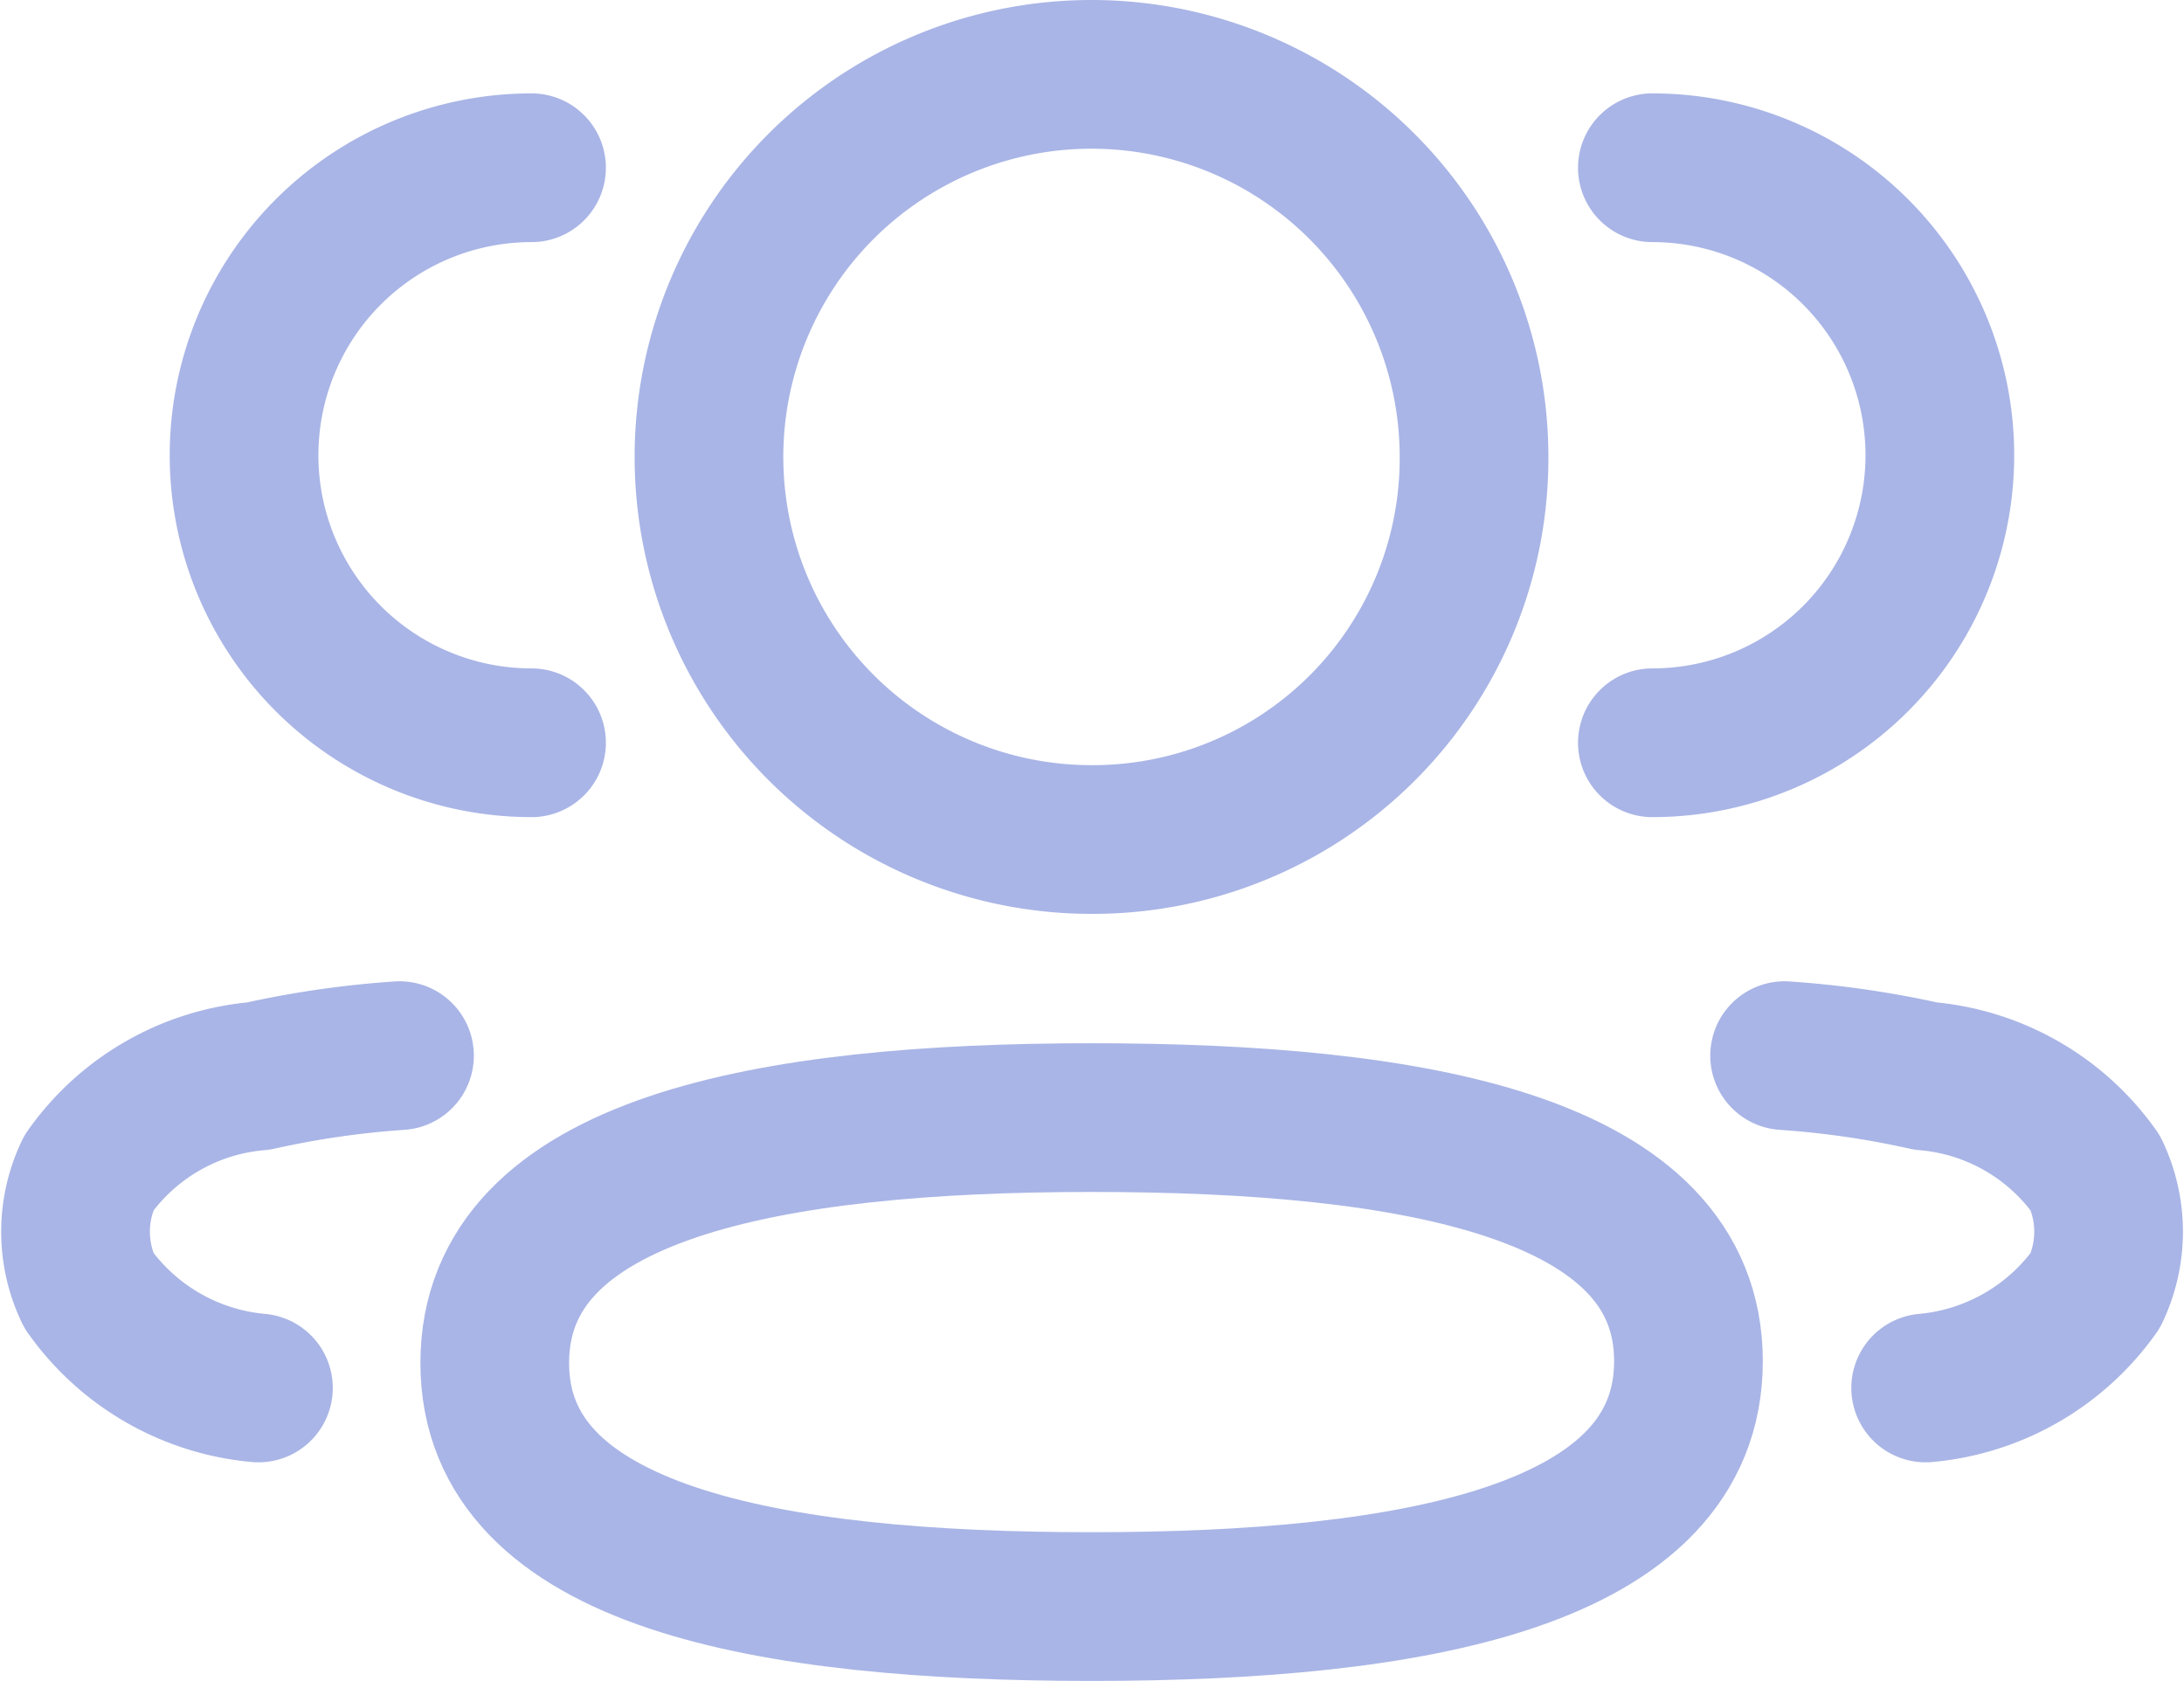 <svg xmlns="http://www.w3.org/2000/svg" width="22.032" height="16.955" viewBox="0 0 22.032 16.955">
  <g id="_3_User" data-name="3 User" transform="translate(0.074 0.563)">
    <path id="Path" d="M0,5.8A2.9,2.9,0,0,0,2.9,2.9,2.9,2.9,0,0,0,0,0" transform="translate(16.595 1.129)" fill="none" stroke="#a9b5e6" stroke-linecap="round" stroke-linejoin="round" stroke-miterlimit="10" stroke-width="1.5"/>
    <path id="Path-2" data-name="Path" d="M0,0A9.436,9.436,0,0,1,1.423.206a2.337,2.337,0,0,1,1.712.978,1.381,1.381,0,0,1,0,1.184,2.361,2.361,0,0,1-1.712.984" transform="translate(17.929 10.085)" fill="none" stroke="#a9b5e6" stroke-linecap="round" stroke-linejoin="round" stroke-miterlimit="10" stroke-width="1.5"/>
    <path id="Path-3" data-name="Path" d="M2.9,5.8A2.9,2.9,0,1,1,2.9,0" transform="translate(2.388 1.129)" fill="none" stroke="#a9b5e6" stroke-linecap="round" stroke-linejoin="round" stroke-miterlimit="10" stroke-width="1.5"/>
    <path id="Path-4" data-name="Path" d="M3.268,0A9.437,9.437,0,0,0,1.845.206a2.334,2.334,0,0,0-1.711.978,1.375,1.375,0,0,0,0,1.184,2.358,2.358,0,0,0,1.711.984" transform="translate(0.688 10.085)" fill="none" stroke="#a9b5e6" stroke-linecap="round" stroke-linejoin="round" stroke-miterlimit="10" stroke-width="1.5"/>
    <path id="Path-5" data-name="Path" d="M6.021,0c3.247,0,6.021.491,6.021,2.457S9.286,4.932,6.021,4.932C2.773,4.932,0,4.441,0,2.475S2.756,0,6.021,0Z" transform="translate(4.917 10.71)" fill="none" stroke="#a9b5e6" stroke-linecap="round" stroke-linejoin="round" stroke-miterlimit="10" stroke-width="1.5"/>
    <path id="Path-6" data-name="Path" d="M3.858,7.717A3.859,3.859,0,1,1,7.717,3.858,3.845,3.845,0,0,1,3.858,7.717Z" transform="translate(7.079 0.188)" fill="none" stroke="#a9b5e6" stroke-linecap="round" stroke-linejoin="round" stroke-miterlimit="10" stroke-width="1.5"/>
  </g>
</svg>
